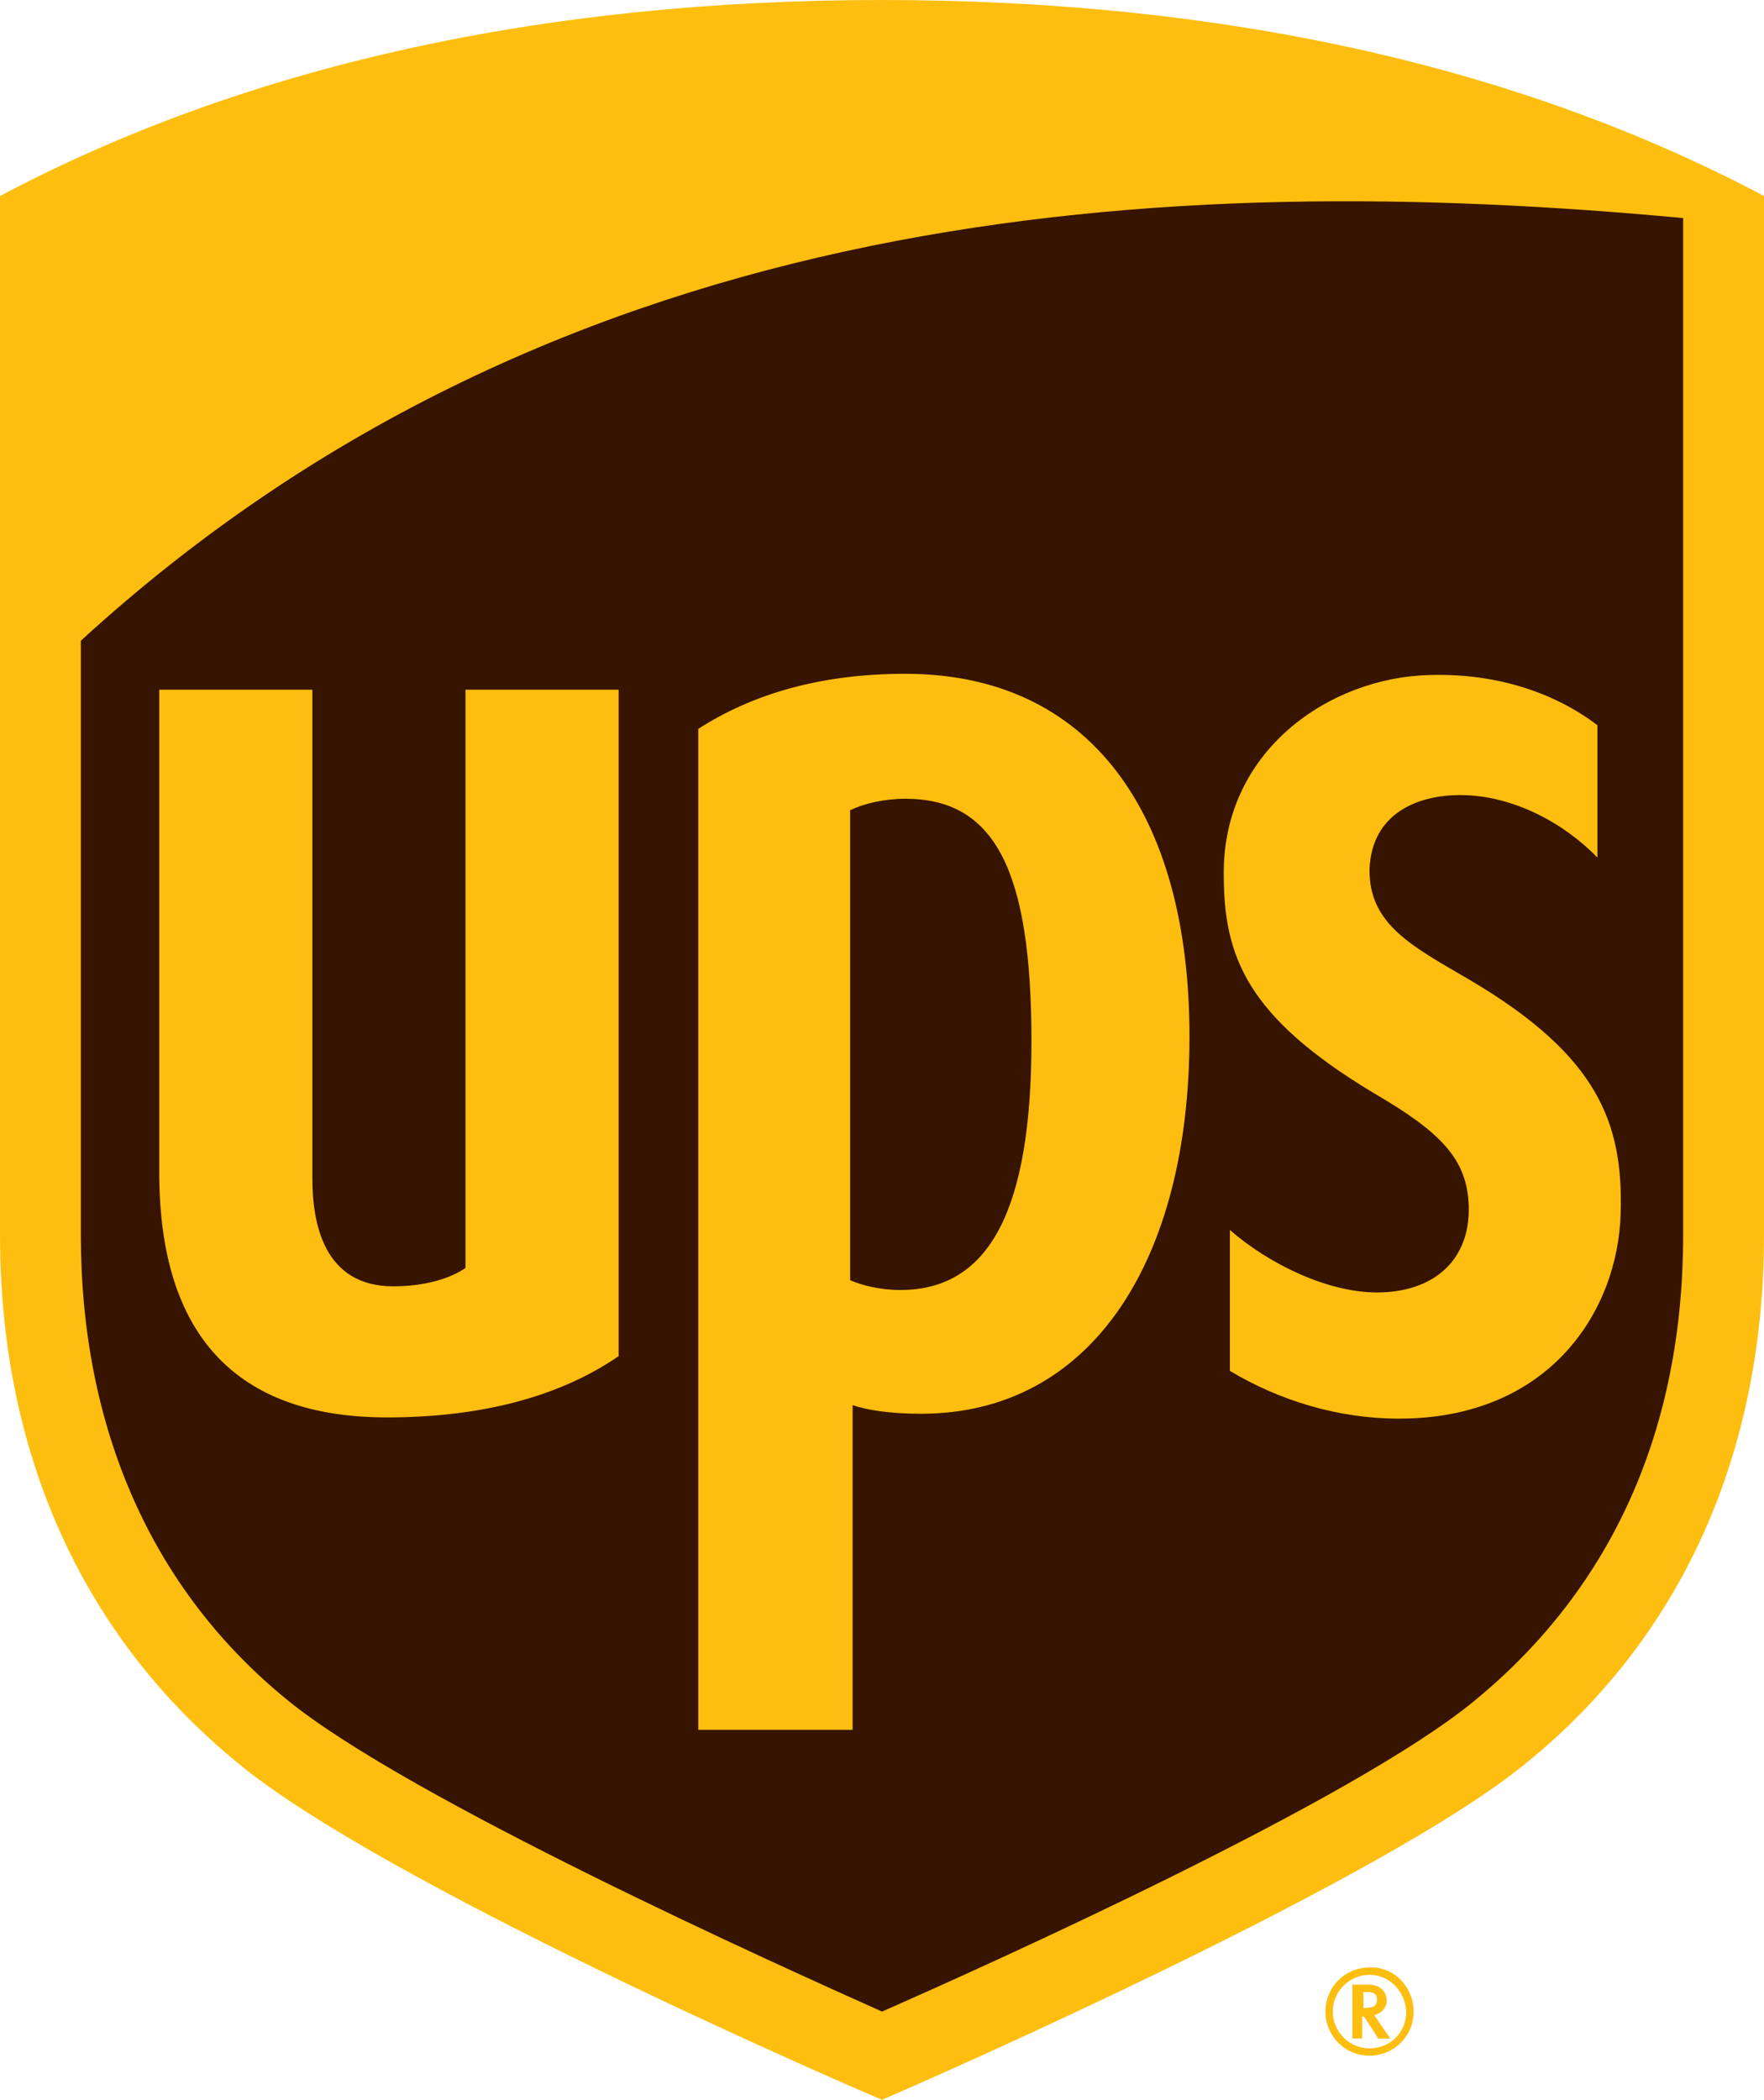 <svg xmlns="http://www.w3.org/2000/svg" viewBox="0 0 144 171.4">
  <path fill="none" d="M-59.4-59.4h262.8v290.2H-59.4z"/>
  <path d="M72 171.4c-4.5-1.9-40.9-17.8-52.6-27.5C6.7 133.5 0 118.6 0 100.8V16C20 5.4 44.2 0 72 0c27.8 0 52 5.4 72 16v84.8c0 17.8-6.7 32.8-19.4 43.1-11.5 9.5-48.4 25.7-52.6 27.5zm39.7-9.4c1.1 0 1.5.7 1.5 1.3 0 .6-.4 1-1 1.2.1.2 1.3 1.9 1.3 1.9h-1s-1.1-1.8-1.2-1.8h-.1v1.8h-.8V162h1.3zm-.4.6v1.3h.1c.9 0 1-.3 1-.7 0-.3-.1-.6-.8-.6h-.3zm.5-1.4c-1.6 0-3 1.3-3 3 0 1.6 1.3 3 3 3s3-1.3 3-3c-.1-1.7-1.4-3-3-3zm3.6 3c0 2-1.6 3.6-3.6 3.6s-3.6-1.6-3.6-3.6 1.6-3.6 3.6-3.6c2-.1 3.6 1.6 3.6 3.6z" fill="#febe10"/>
  <path d="M6.6 100.8c0 15.8 5.8 29 16.9 38 9.8 8 40 21.6 48.5 25.4 8.4-3.7 38.5-17.2 48.4-25.4 11.2-9.2 17-22.1 17-38v-83C95.5 13.9 45.9 16.3 6.6 52.3v48.5zm6.4-5.1V56.3h12.5v39.9c0 3.6.9 8.8 6.6 8.8 2.5 0 4.6-.6 5.9-1.5V56.3h12.5v54.4c-4.8 3.3-11.2 5-18.9 5-12.3 0-18.6-6.7-18.6-20zm56.5 45.5H57V59.5c4.5-2.9 10.1-4.5 16.9-4.5 15 0 23.2 11.3 23.2 29.6s-8 30.8-21.9 30.8c-2.6 0-4.4-.3-5.6-.7v26.5zm0-75.1c1-.5 2.7-.9 4.4-.9 7.3 0 10.3 5.8 10.3 19.8 0 13.7-3.4 20.3-10.7 20.3-1.7 0-3.2-.4-4.1-.8V66.1zm30.4 5.3c-.1-10.1 8.6-16.1 16.8-16.3 6.9-.2 11.5 2.4 13.7 4.1V70c-2.6-2.7-6.8-5.1-11.2-5.1-3.5 0-7.2 1.5-7.4 6-.1 4.6 3.6 6.4 8.2 9.1 10.5 6.2 12.5 11.7 12.3 19-.2 8-5.8 16.8-18.1 16.8-5 0-9.8-1.5-13.8-3.9v-11.5c3.2 2.8 8 5.1 12 5.1 4.6 0 7.6-2.6 7.5-7-.1-3.9-2.3-6.1-7.8-9.3-10.3-6.2-12.2-11.1-12.2-17.8z" fill="#371400"/>
</svg>
